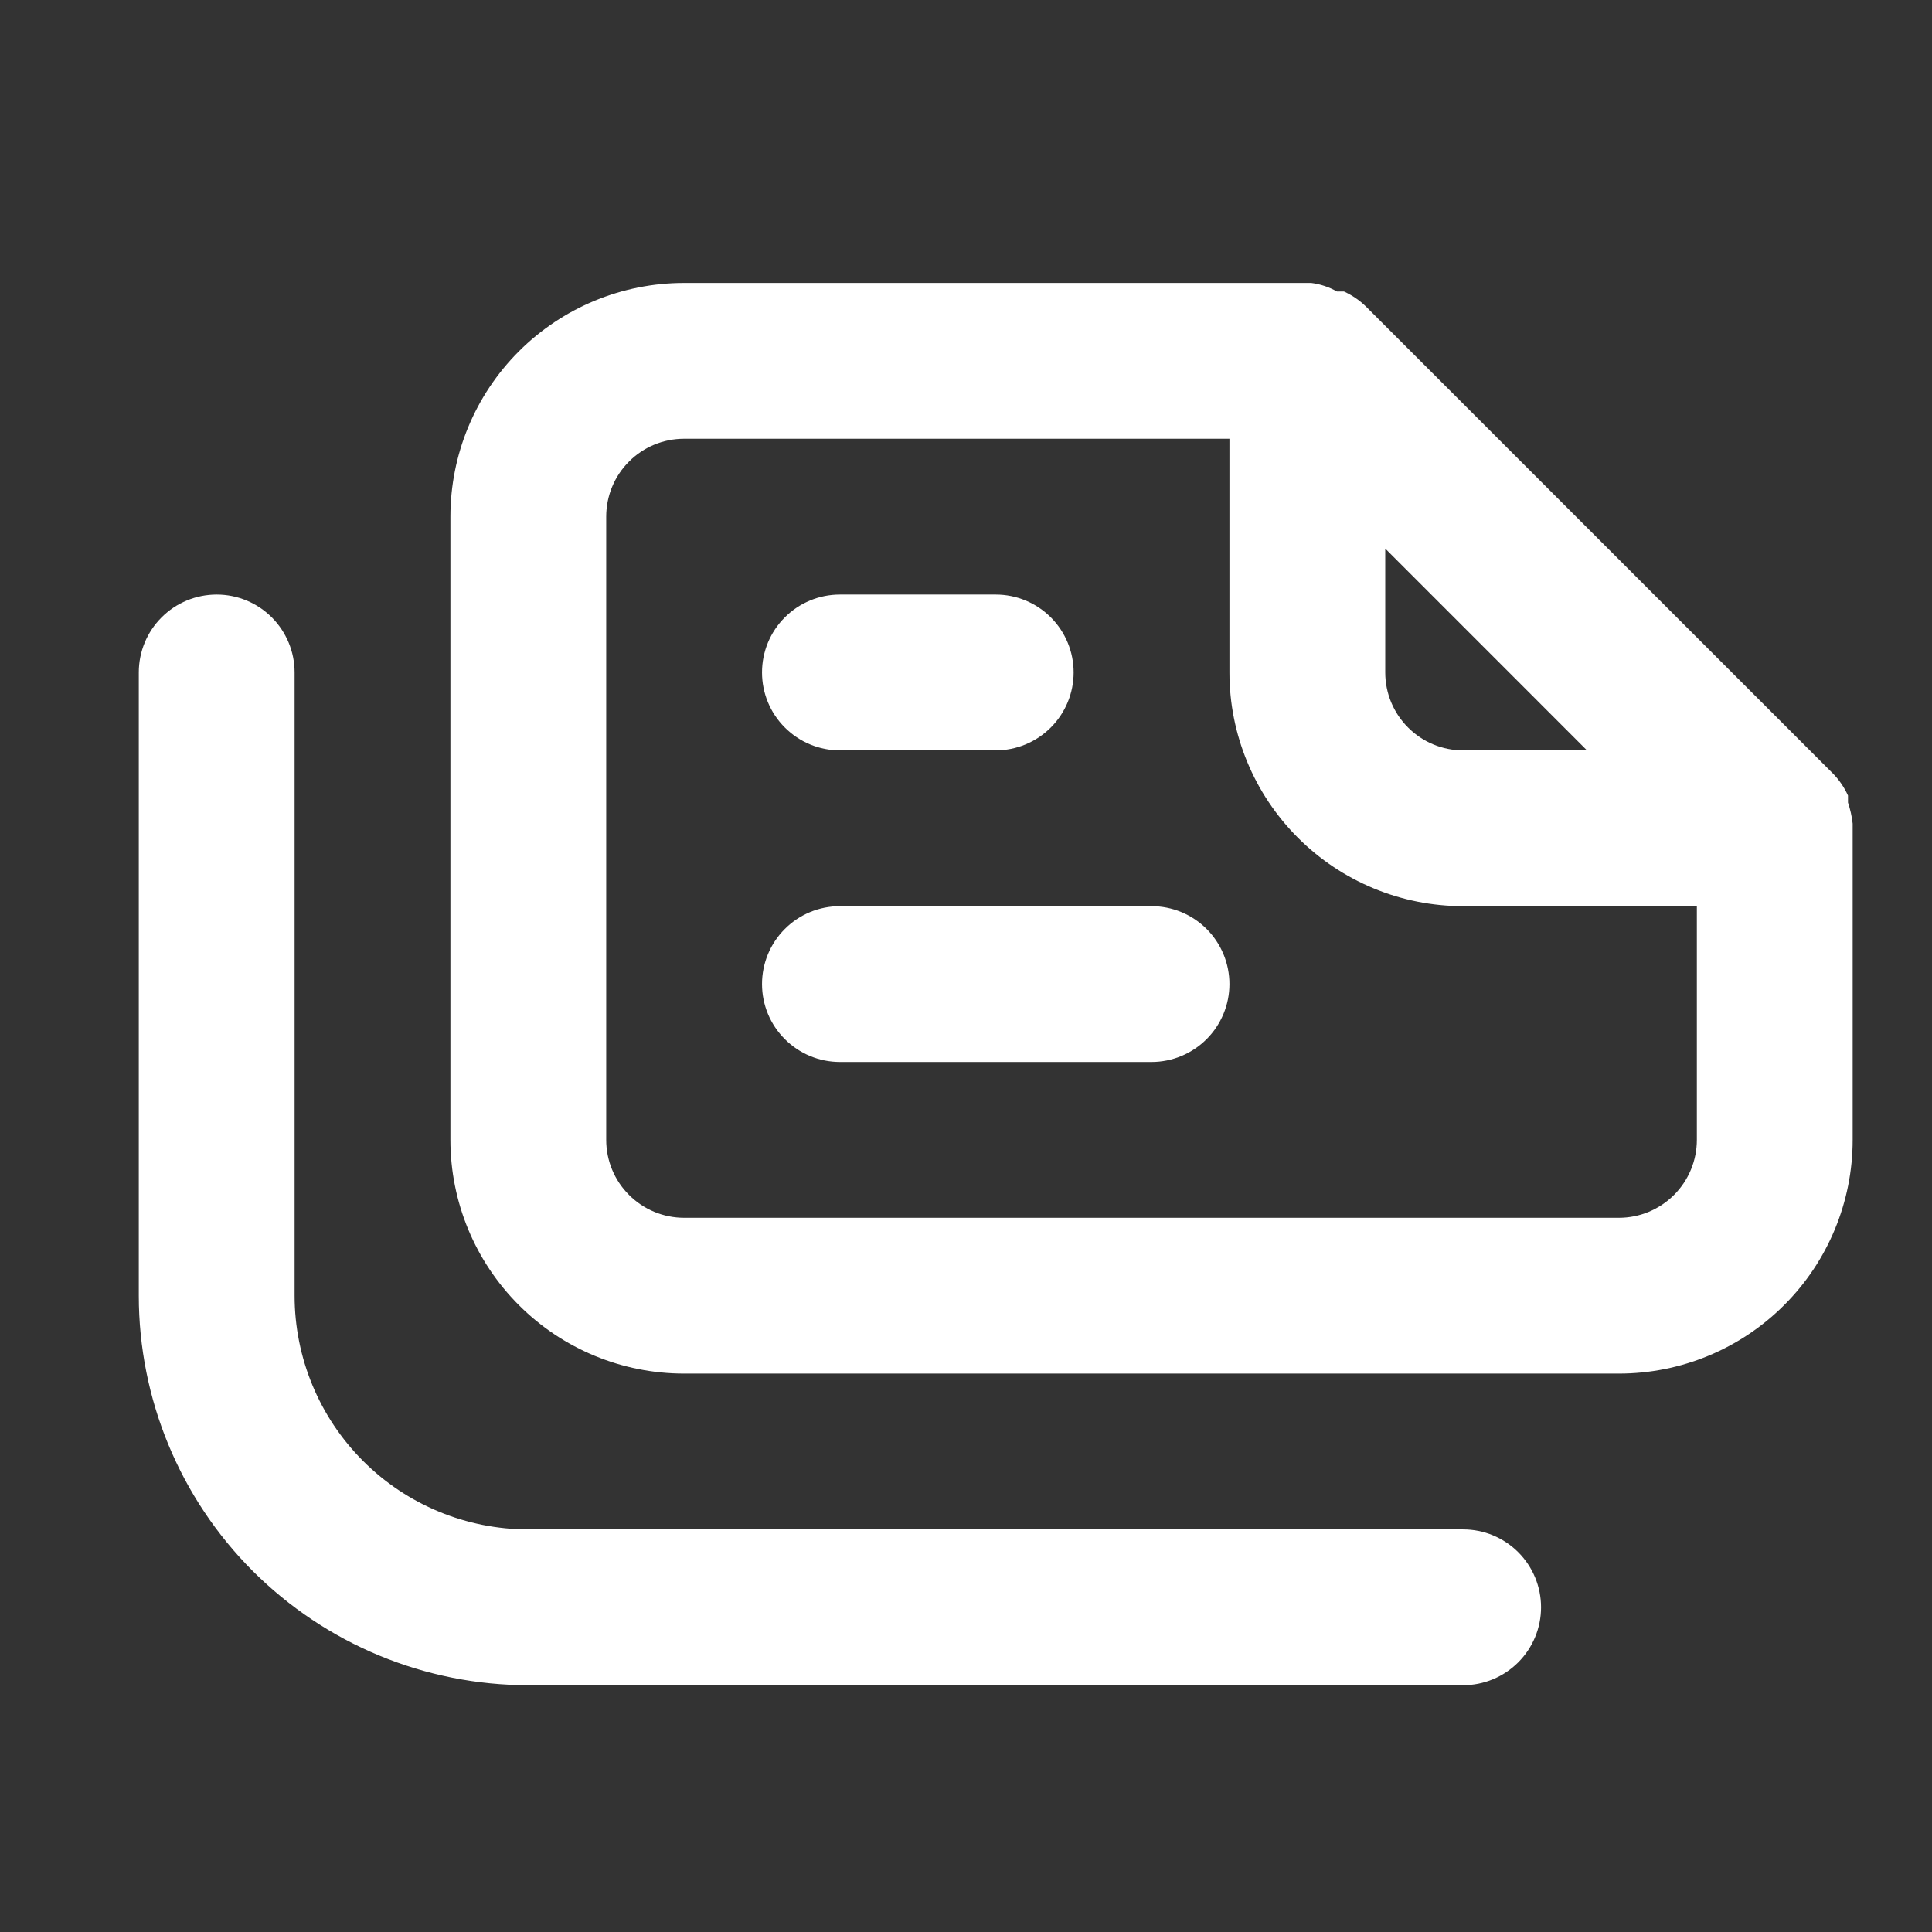 <svg width="31" height="31" viewBox="0 0 31 31" fill="none" xmlns="http://www.w3.org/2000/svg">
<rect x="0" y="0" width="31" height="31" fill="#333333" stroke="none"/>
<g id="uil:files-landscapes-alt">
<path id="Vector" d="M23.477 24.54H8.477C7.482 24.54 6.528 24.145 5.825 23.441C5.122 22.738 4.727 21.784 4.727 20.79V10.79C4.727 10.458 4.595 10.14 4.361 9.906C4.126 9.671 3.808 9.54 3.477 9.54C3.145 9.54 2.827 9.671 2.593 9.906C2.358 10.14 2.227 10.458 2.227 10.79V20.79C2.227 22.447 2.885 24.037 4.057 25.209C4.638 25.789 5.327 26.25 6.085 26.564C6.843 26.878 7.656 27.04 8.477 27.04H23.477C23.808 27.04 24.126 26.908 24.361 26.673C24.595 26.439 24.727 26.121 24.727 25.79C24.727 25.458 24.595 25.14 24.361 24.906C24.126 24.671 23.808 24.54 23.477 24.54ZM18.477 14.54H13.477C13.145 14.54 12.827 14.671 12.593 14.906C12.358 15.14 12.227 15.458 12.227 15.79C12.227 16.121 12.358 16.439 12.593 16.673C12.827 16.908 13.145 17.04 13.477 17.04H18.477C18.808 17.04 19.126 16.908 19.361 16.673C19.595 16.439 19.727 16.121 19.727 15.79C19.727 15.458 19.595 15.14 19.361 14.906C19.126 14.671 18.808 14.54 18.477 14.54ZM29.727 13.215C29.714 13.1 29.689 12.987 29.652 12.877V12.765C29.593 12.635 29.513 12.517 29.414 12.415L21.914 4.915C21.812 4.816 21.694 4.736 21.564 4.677H21.452C21.325 4.605 21.184 4.558 21.039 4.54H10.977C9.982 4.54 9.028 4.935 8.325 5.638C7.622 6.341 7.227 7.295 7.227 8.29V18.29C7.227 19.284 7.622 20.238 8.325 20.941C9.028 21.645 9.982 22.04 10.977 22.04H25.977C26.971 22.04 27.925 21.645 28.628 20.941C29.332 20.238 29.727 19.284 29.727 18.29V13.215ZM22.227 8.802L25.464 12.04H23.477C23.145 12.04 22.827 11.908 22.593 11.673C22.358 11.439 22.227 11.121 22.227 10.79V8.802ZM27.227 18.29C27.227 18.621 27.095 18.939 26.861 19.173C26.626 19.408 26.308 19.54 25.977 19.54H10.977C10.645 19.54 10.327 19.408 10.093 19.173C9.858 18.939 9.727 18.621 9.727 18.29V8.29C9.727 7.958 9.858 7.64 10.093 7.406C10.327 7.171 10.645 7.04 10.977 7.04H19.727V10.79C19.727 11.784 20.122 12.738 20.825 13.441C21.528 14.145 22.482 14.54 23.477 14.54H27.227V18.29ZM13.477 12.04H15.977C16.308 12.04 16.626 11.908 16.861 11.673C17.095 11.439 17.227 11.121 17.227 10.79C17.227 10.458 17.095 10.14 16.861 9.906C16.626 9.671 16.308 9.54 15.977 9.54H13.477C13.145 9.54 12.827 9.671 12.593 9.906C12.358 10.14 12.227 10.458 12.227 10.79C12.227 11.121 12.358 11.439 12.593 11.673C12.827 11.908 13.145 12.04 13.477 12.04Z" fill="white"/>
</g>
</svg>
